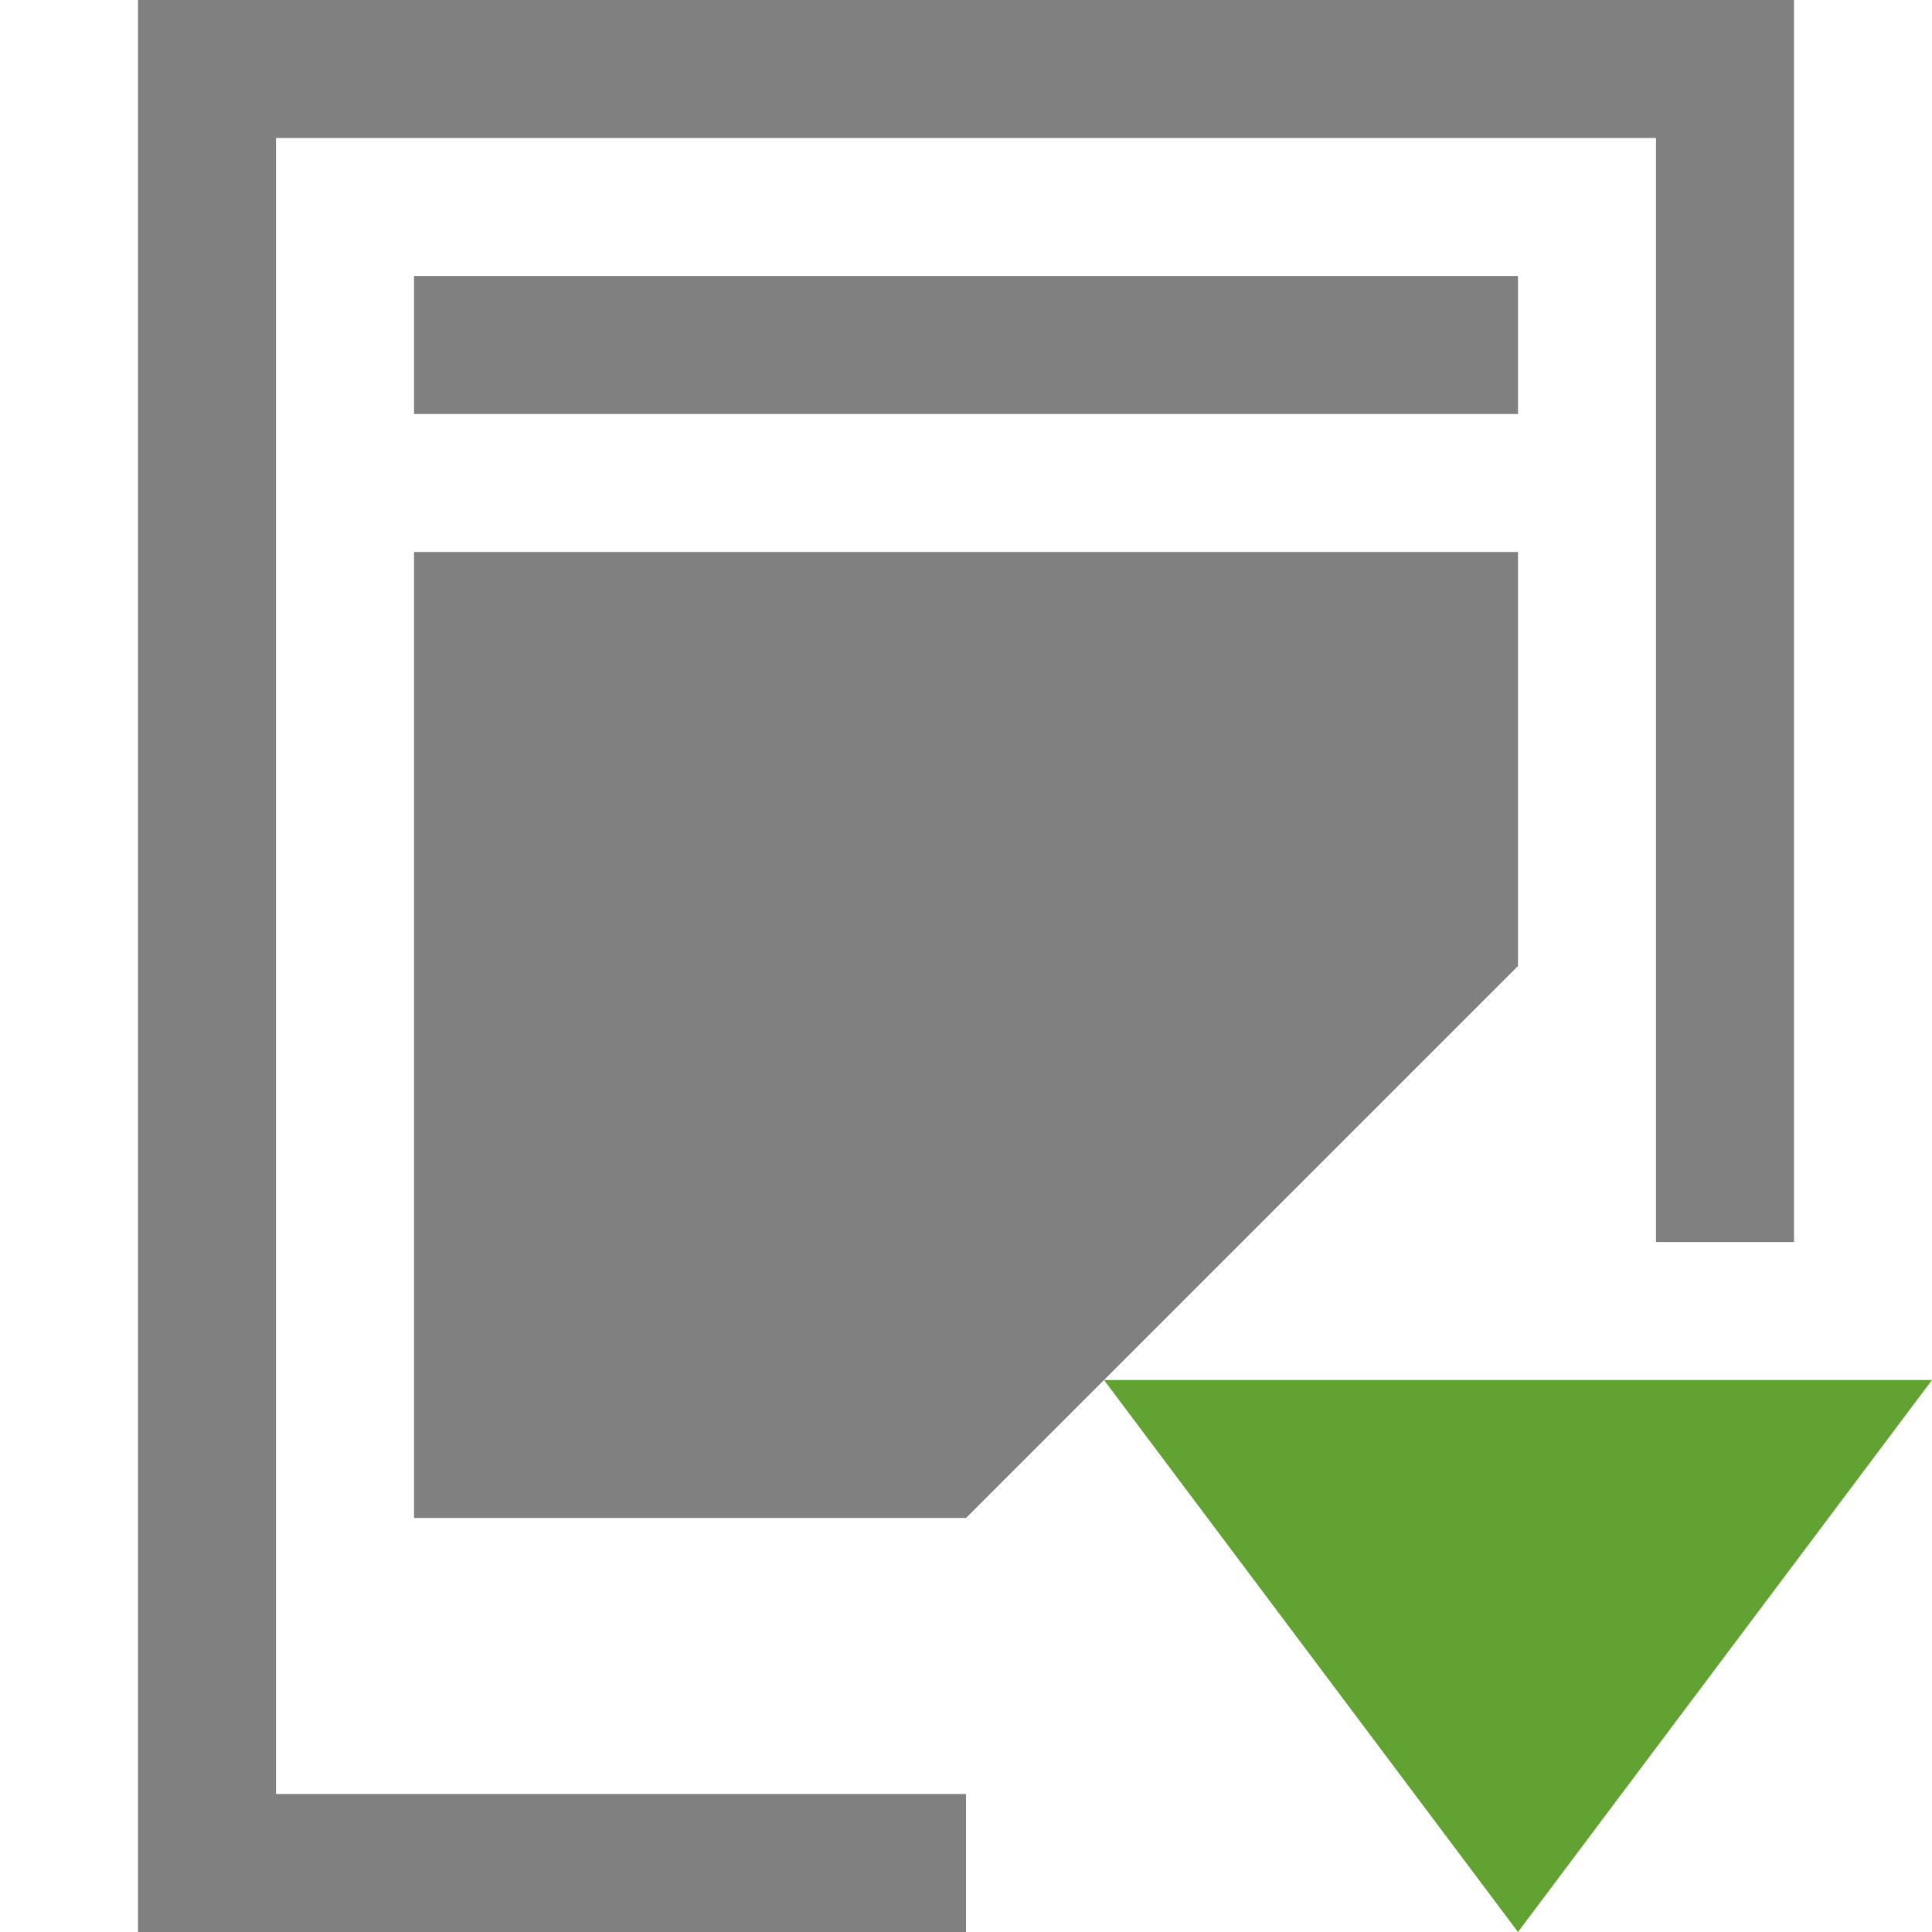 <?xml version="1.0" encoding="utf-8"?>
<!-- Generator: Adobe Illustrator 21.0.0, SVG Export Plug-In . SVG Version: 6.00 Build 0)  -->
<svg version="1.1" id="图片" xmlns="http://www.w3.org/2000/svg" xmlns:xlink="http://www.w3.org/1999/xlink" x="0px" y="0px"
	 viewBox="0 0 14 14" style="enable-background:new 0 0 14 14;" xml:space="preserve">
<style type="text/css">
	.st0{fill:#61A232;}
	.st1{fill:#808080;}
</style>
<title>14</title>
<g id="_14">
	<polygon class="st0" points="11,14 8,10 14,10 	"/>
	<rect x="3" y="2" class="st1" width="8" height="1"/>
	<polygon class="st1" points="1,0 13,0 13,9 12,9 12,1 2,1 2,13 7,13 7,14 1,14 	"/>
	<polygon class="st1" points="3,4 11,4 11,7 7,11 3,11 	"/>
</g>
</svg>
